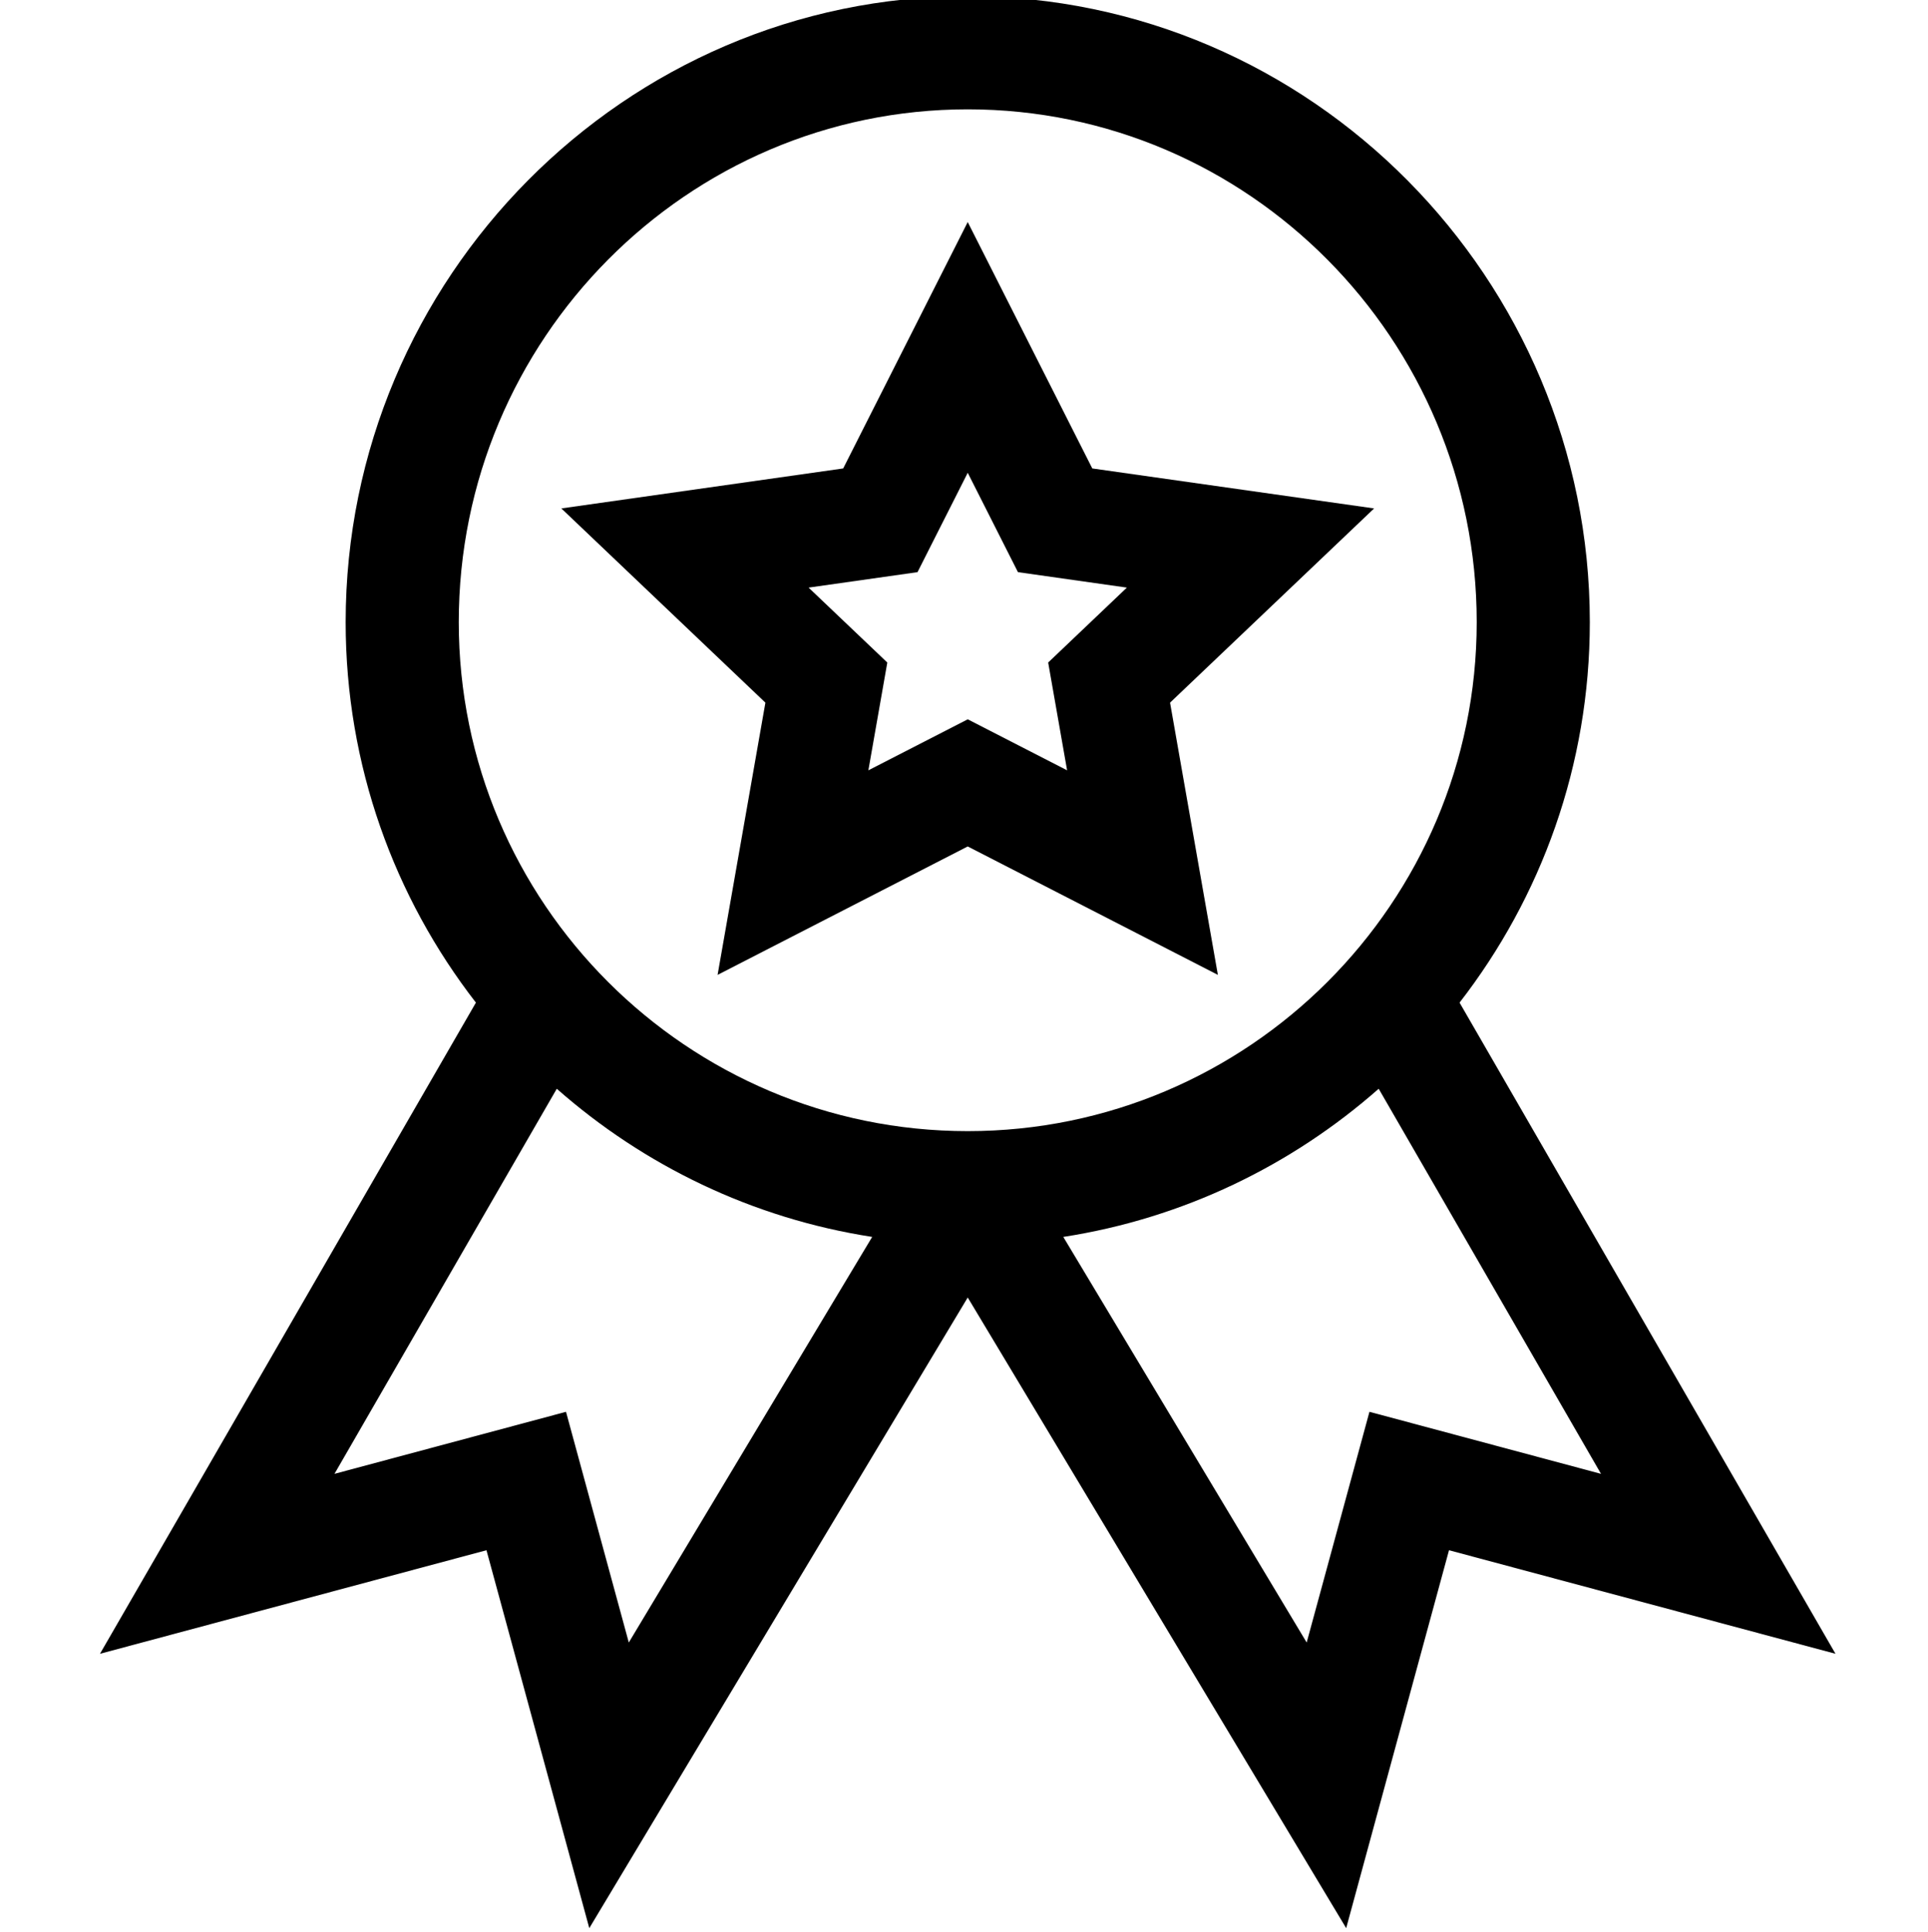 <!-- icon666.com - MILLIONS vector ICONS FREE --><svg viewBox="-26 1 511 511.999" xmlns="http://www.w3.org/2000/svg"><path d="m164.191 259.363 66.297-34.035 66.301 34.035-12.676-72.145 54.086-51.473-74.699-10.598-33.012-65.301-33.008 65.301-74.699 10.598 54.082 51.473zm52.988-106.73 13.309-26.336 13.312 26.336 28.867 4.094-20.859 19.852 5.02 28.574-26.336-13.52-26.34 13.52 5.02-28.57-20.863-19.855zm0 0"/><path d="m360.844 266.715c21.629-27.895 34.523-62.887 34.523-100.836 0-90.945-73.824-165.879-164.879-165.879-90.938 0-164.875 74.805-164.875 165.879 0 37.949 12.895 72.941 34.523 100.836l-99.637 172.574 102.434-27.445 27.254 100.156 100.301-167.133 100.305 167.133 27.254-100.156 102.434 27.445zm-130.355-236.738c74.387 0 134.902 60.965 134.902 135.902 0 74.383-60.516 134.898-134.902 134.898-74.383 0-134.898-60.516-134.898-134.898 0-74.938 60.516-135.902 134.898-135.902zm-106.473 345.184-61.367 16.441 58.922-102.059c23.07 20.344 51.848 34.352 83.594 39.266l-64.508 107.492zm212.945 0-16.637 61.141-64.508-107.492c31.746-4.914 60.523-18.922 83.594-39.266l58.922 102.059zm0 0"/></svg>